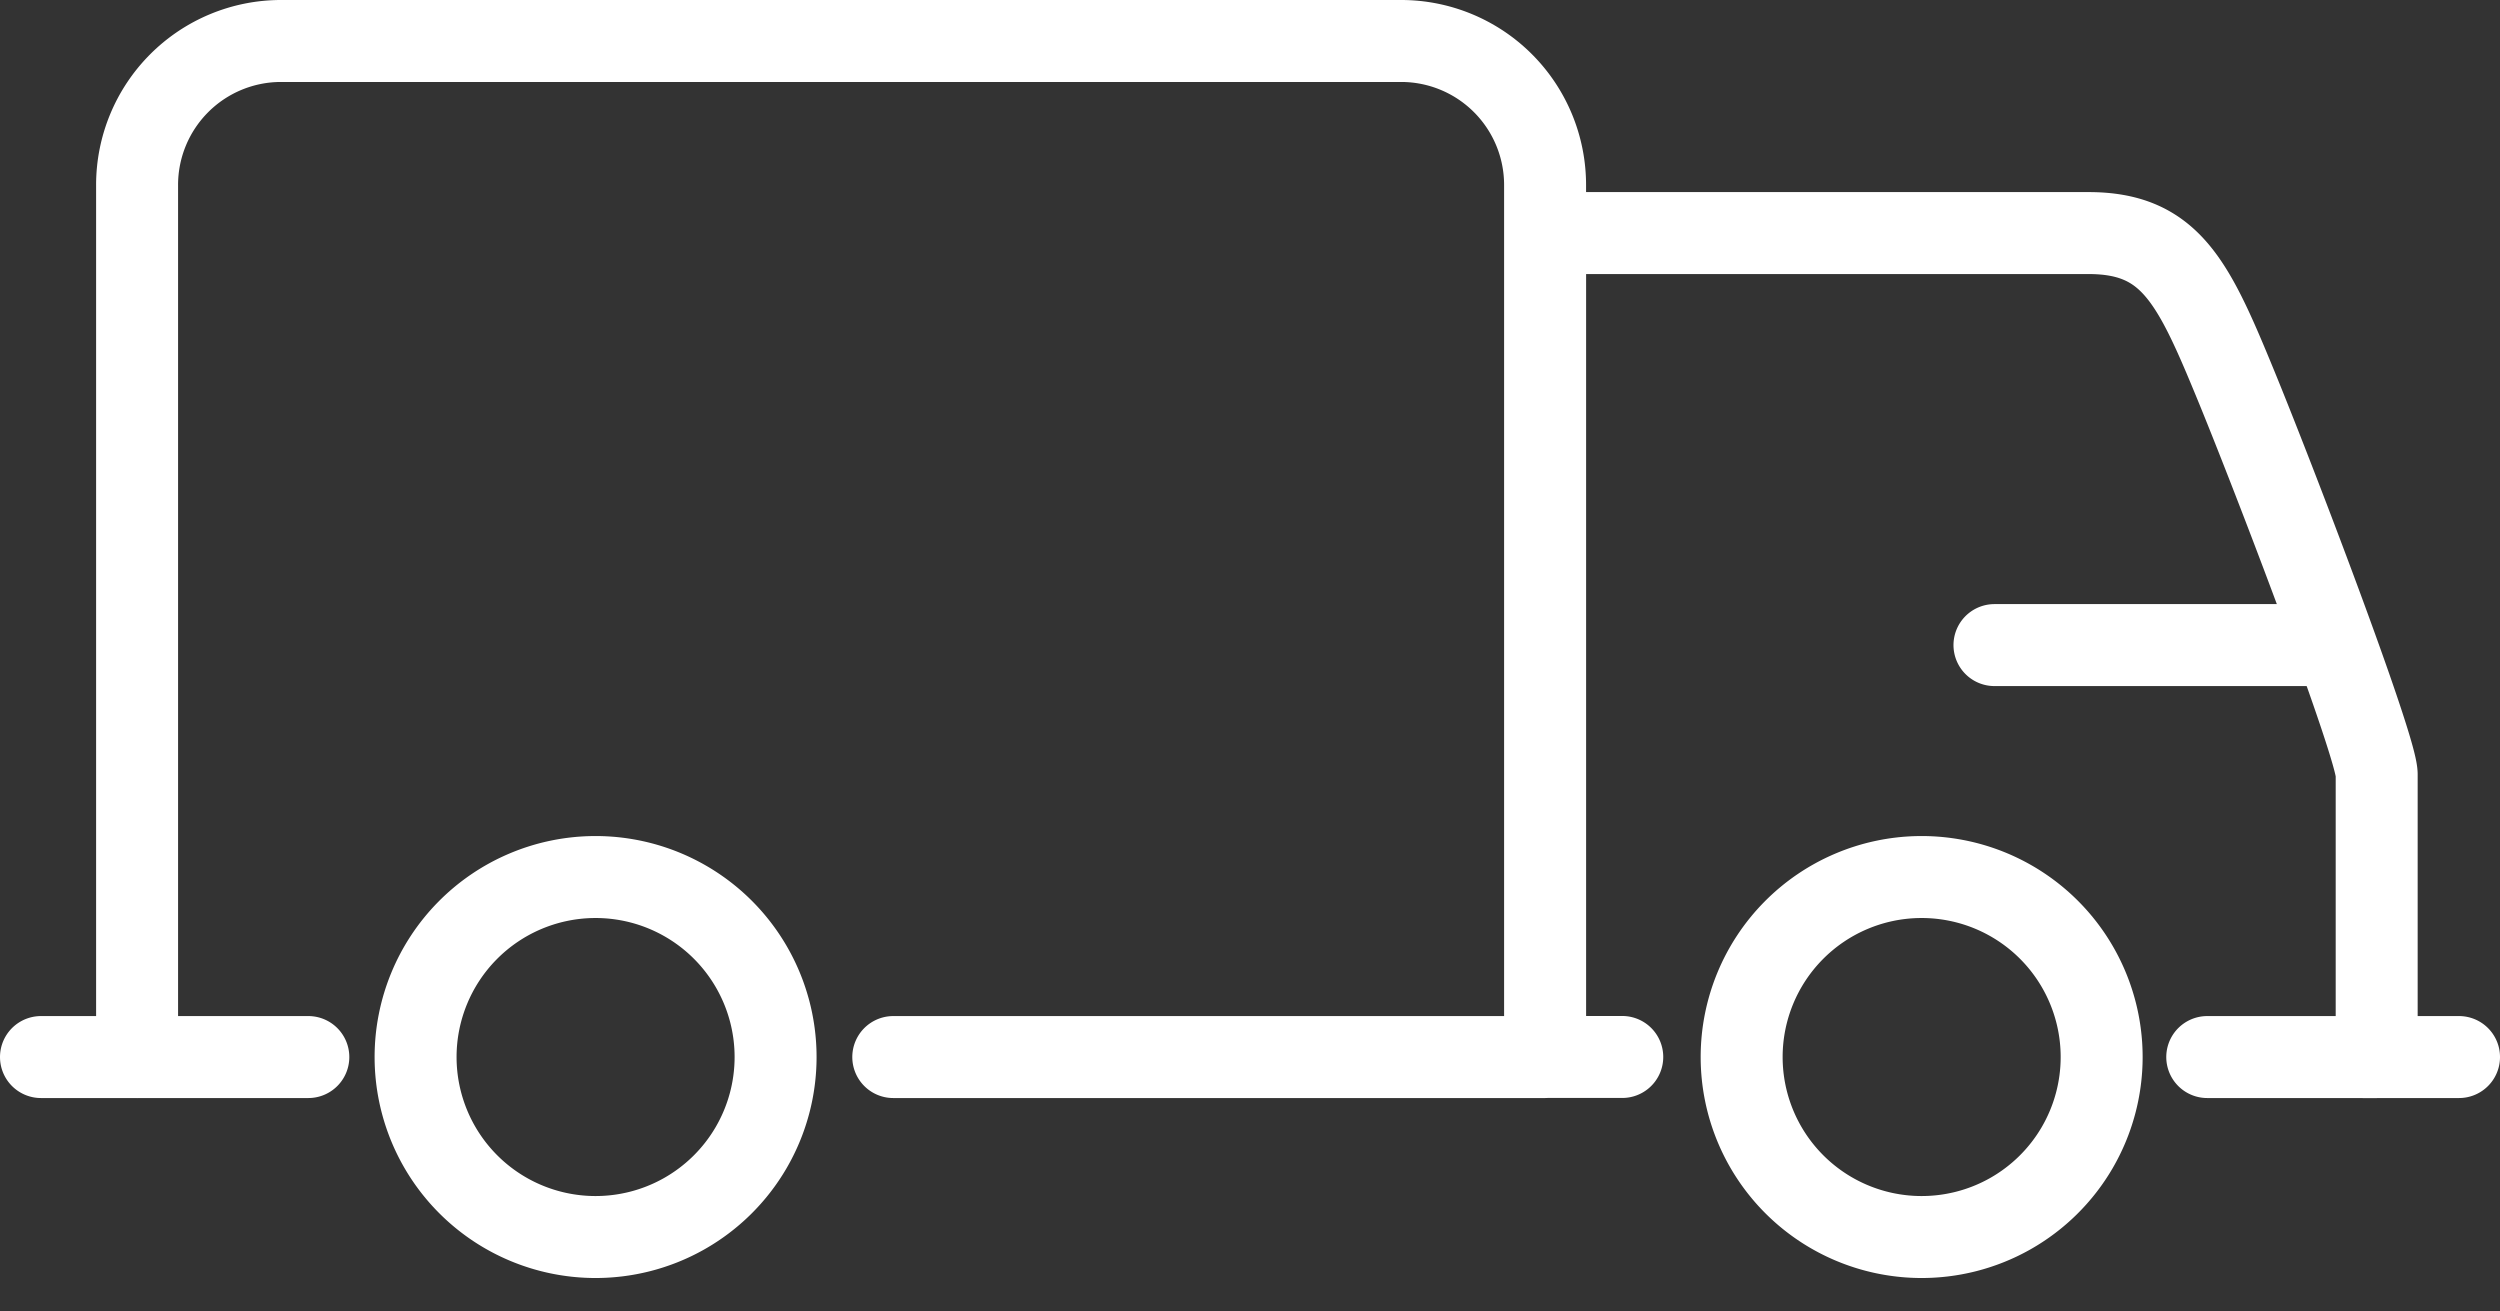 <svg width="61" height="32" viewBox="0 0 61 32" fill="none" xmlns="http://www.w3.org/2000/svg"><rect x="0" y="0" width="61" height="32" fill="#333333" stroke="none"/><path d="M21.796 25.792H37.7V4.514A3.513 3.513 0 0 0 34.187 1H6.857a3.513 3.513 0 0 0-3.512 3.514v21.278h4.178m46.334 0h4.134v-6.895c0-.671-2.524-7.302-3.517-9.696-.99-2.394-1.57-3.514-3.515-3.514H37.701V25.79h1.882" stroke="#fff" stroke-width="2" stroke-miterlimit="10" stroke-linecap="round" stroke-linejoin="round"/><path d="M1 25.792h2.345m54.31 0H60M56.852 15.74h-8.187M14.466 30.183a4.392 4.392 0 1 0 0-8.783 4.392 4.392 0 0 0 0 8.783zm32.356 0a4.392 4.392 0 1 0 0-8.783 4.392 4.392 0 0 0 0 8.783z" stroke="#fff" stroke-width="2" stroke-miterlimit="10" stroke-linecap="round"/></svg>